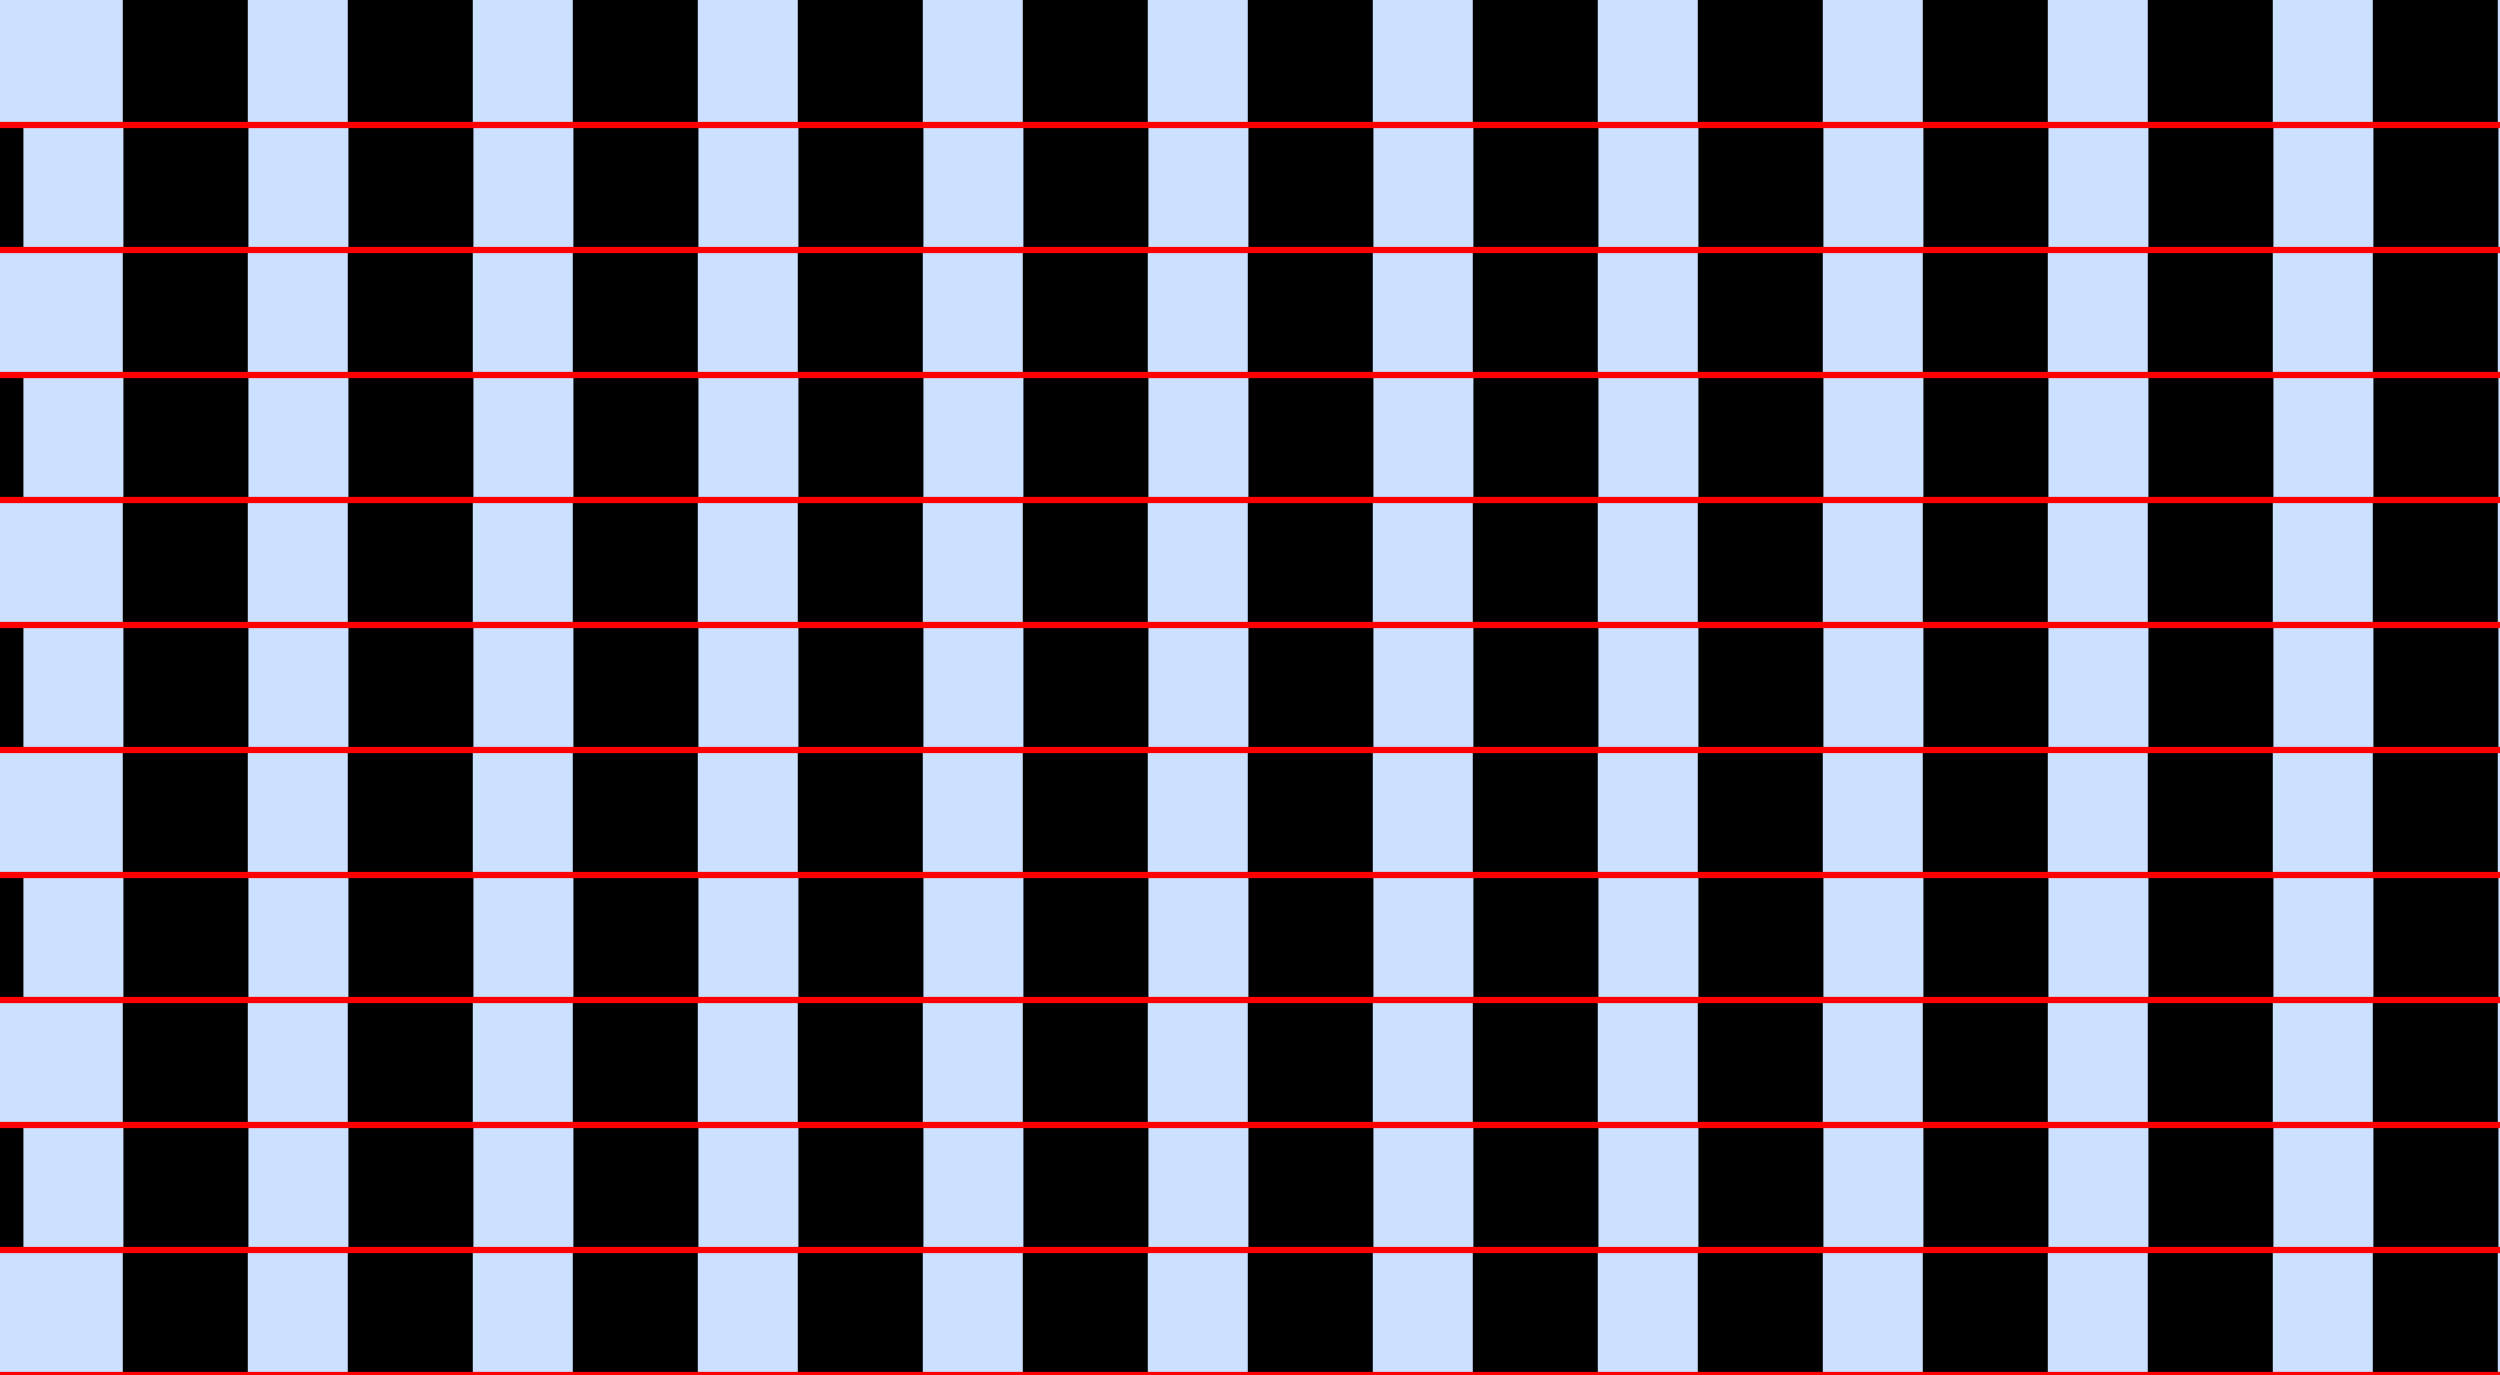 <?xml version="1.0" encoding="UTF-8"?>
<svg xmlns="http://www.w3.org/2000/svg" xmlns:xlink="http://www.w3.org/1999/xlink" width="400pt" height="220pt" viewBox="0 0 400 220" version="1.1">
<g id="surface636">
<rect x="0" y="0" width="400" height="220" style="fill:rgb(0%,40%,100%);fill-opacity:0.2;stroke:none;"/>
<path style=" stroke:none;fill-rule:nonzero;fill:rgb(0%,0%,0%);fill-opacity:1;" d="M 19.645 220 L 19.645 200 L 39.645 200 L 39.645 220 Z M 19.645 220 "/>
<path style=" stroke:none;fill-rule:nonzero;fill:rgb(0%,0%,0%);fill-opacity:1;" d="M 19.645 180 L 19.645 160 L 39.645 160 L 39.645 180 Z M 19.645 180 "/>
<path style=" stroke:none;fill-rule:nonzero;fill:rgb(0%,0%,0%);fill-opacity:1;" d="M 19.645 140 L 19.645 120 L 39.645 120 L 39.645 140 Z M 19.645 140 "/>
<path style=" stroke:none;fill-rule:nonzero;fill:rgb(0%,0%,0%);fill-opacity:1;" d="M 19.645 100 L 19.645 80 L 39.645 80 L 39.645 100 Z M 19.645 100 "/>
<path style=" stroke:none;fill-rule:nonzero;fill:rgb(0%,0%,0%);fill-opacity:1;" d="M 19.645 60 L 19.645 40 L 39.645 40 L 39.645 60 Z M 19.645 60 "/>
<path style=" stroke:none;fill-rule:nonzero;fill:rgb(0%,0%,0%);fill-opacity:1;" d="M 19.645 20 L 19.645 0 L 39.645 0 L 39.645 20 Z M 19.645 20 "/>
<path style=" stroke:none;fill-rule:nonzero;fill:rgb(0%,0%,0%);fill-opacity:1;" d="M 55.645 220 L 55.645 200 L 75.645 200 L 75.645 220 Z M 55.645 220 "/>
<path style=" stroke:none;fill-rule:nonzero;fill:rgb(0%,0%,0%);fill-opacity:1;" d="M 55.645 180 L 55.645 160 L 75.645 160 L 75.645 180 Z M 55.645 180 "/>
<path style=" stroke:none;fill-rule:nonzero;fill:rgb(0%,0%,0%);fill-opacity:1;" d="M 55.645 140 L 55.645 120 L 75.645 120 L 75.645 140 Z M 55.645 140 "/>
<path style=" stroke:none;fill-rule:nonzero;fill:rgb(0%,0%,0%);fill-opacity:1;" d="M 55.645 100 L 55.645 80 L 75.645 80 L 75.645 100 Z M 55.645 100 "/>
<path style=" stroke:none;fill-rule:nonzero;fill:rgb(0%,0%,0%);fill-opacity:1;" d="M 55.645 60 L 55.645 40 L 75.645 40 L 75.645 60 Z M 55.645 60 "/>
<path style=" stroke:none;fill-rule:nonzero;fill:rgb(0%,0%,0%);fill-opacity:1;" d="M 55.645 20 L 55.645 0 L 75.645 0 L 75.645 20 Z M 55.645 20 "/>
<path style=" stroke:none;fill-rule:nonzero;fill:rgb(0%,0%,0%);fill-opacity:1;" d="M 91.645 220 L 91.645 200 L 111.645 200 L 111.645 220 Z M 91.645 220 "/>
<path style=" stroke:none;fill-rule:nonzero;fill:rgb(0%,0%,0%);fill-opacity:1;" d="M 91.645 180 L 91.645 160 L 111.645 160 L 111.645 180 Z M 91.645 180 "/>
<path style=" stroke:none;fill-rule:nonzero;fill:rgb(0%,0%,0%);fill-opacity:1;" d="M 91.645 140 L 91.645 120 L 111.645 120 L 111.645 140 Z M 91.645 140 "/>
<path style=" stroke:none;fill-rule:nonzero;fill:rgb(0%,0%,0%);fill-opacity:1;" d="M 91.645 100 L 91.645 80 L 111.645 80 L 111.645 100 Z M 91.645 100 "/>
<path style=" stroke:none;fill-rule:nonzero;fill:rgb(0%,0%,0%);fill-opacity:1;" d="M 91.645 60 L 91.645 40 L 111.645 40 L 111.645 60 Z M 91.645 60 "/>
<path style=" stroke:none;fill-rule:nonzero;fill:rgb(0%,0%,0%);fill-opacity:1;" d="M 91.645 20 L 91.645 0 L 111.645 0 L 111.645 20 Z M 91.645 20 "/>
<path style=" stroke:none;fill-rule:nonzero;fill:rgb(0%,0%,0%);fill-opacity:1;" d="M 127.645 220 L 127.645 200 L 147.645 200 L 147.645 220 Z M 127.645 220 "/>
<path style=" stroke:none;fill-rule:nonzero;fill:rgb(0%,0%,0%);fill-opacity:1;" d="M 127.645 180 L 127.645 160 L 147.645 160 L 147.645 180 Z M 127.645 180 "/>
<path style=" stroke:none;fill-rule:nonzero;fill:rgb(0%,0%,0%);fill-opacity:1;" d="M 127.645 140 L 127.645 120 L 147.645 120 L 147.645 140 Z M 127.645 140 "/>
<path style=" stroke:none;fill-rule:nonzero;fill:rgb(0%,0%,0%);fill-opacity:1;" d="M 127.645 100 L 127.645 80 L 147.645 80 L 147.645 100 Z M 127.645 100 "/>
<path style=" stroke:none;fill-rule:nonzero;fill:rgb(0%,0%,0%);fill-opacity:1;" d="M 127.645 60 L 127.645 40 L 147.645 40 L 147.645 60 Z M 127.645 60 "/>
<path style=" stroke:none;fill-rule:nonzero;fill:rgb(0%,0%,0%);fill-opacity:1;" d="M 127.645 20 L 127.645 0 L 147.645 0 L 147.645 20 Z M 127.645 20 "/>
<path style=" stroke:none;fill-rule:nonzero;fill:rgb(0%,0%,0%);fill-opacity:1;" d="M 163.645 220 L 163.645 200 L 183.645 200 L 183.645 220 Z M 163.645 220 "/>
<path style=" stroke:none;fill-rule:nonzero;fill:rgb(0%,0%,0%);fill-opacity:1;" d="M 163.645 180 L 163.645 160 L 183.645 160 L 183.645 180 Z M 163.645 180 "/>
<path style=" stroke:none;fill-rule:nonzero;fill:rgb(0%,0%,0%);fill-opacity:1;" d="M 163.645 140 L 163.645 120 L 183.645 120 L 183.645 140 Z M 163.645 140 "/>
<path style=" stroke:none;fill-rule:nonzero;fill:rgb(0%,0%,0%);fill-opacity:1;" d="M 163.645 100 L 163.645 80 L 183.645 80 L 183.645 100 Z M 163.645 100 "/>
<path style=" stroke:none;fill-rule:nonzero;fill:rgb(0%,0%,0%);fill-opacity:1;" d="M 163.645 60 L 163.645 40 L 183.645 40 L 183.645 60 Z M 163.645 60 "/>
<path style=" stroke:none;fill-rule:nonzero;fill:rgb(0%,0%,0%);fill-opacity:1;" d="M 163.645 20 L 163.645 0 L 183.645 0 L 183.645 20 Z M 163.645 20 "/>
<path style=" stroke:none;fill-rule:nonzero;fill:rgb(0%,0%,0%);fill-opacity:1;" d="M 199.645 220 L 199.645 200 L 219.645 200 L 219.645 220 Z M 199.645 220 "/>
<path style=" stroke:none;fill-rule:nonzero;fill:rgb(0%,0%,0%);fill-opacity:1;" d="M 199.645 180 L 199.645 160 L 219.645 160 L 219.645 180 Z M 199.645 180 "/>
<path style=" stroke:none;fill-rule:nonzero;fill:rgb(0%,0%,0%);fill-opacity:1;" d="M 199.645 140 L 199.645 120 L 219.645 120 L 219.645 140 Z M 199.645 140 "/>
<path style=" stroke:none;fill-rule:nonzero;fill:rgb(0%,0%,0%);fill-opacity:1;" d="M 199.645 100 L 199.645 80 L 219.645 80 L 219.645 100 Z M 199.645 100 "/>
<path style=" stroke:none;fill-rule:nonzero;fill:rgb(0%,0%,0%);fill-opacity:1;" d="M 199.645 60 L 199.645 40 L 219.645 40 L 219.645 60 Z M 199.645 60 "/>
<path style=" stroke:none;fill-rule:nonzero;fill:rgb(0%,0%,0%);fill-opacity:1;" d="M 199.645 20 L 199.645 0 L 219.645 0 L 219.645 20 Z M 199.645 20 "/>
<path style=" stroke:none;fill-rule:nonzero;fill:rgb(0%,0%,0%);fill-opacity:1;" d="M 235.645 220 L 235.645 200 L 255.645 200 L 255.645 220 Z M 235.645 220 "/>
<path style=" stroke:none;fill-rule:nonzero;fill:rgb(0%,0%,0%);fill-opacity:1;" d="M 235.645 180 L 235.645 160 L 255.645 160 L 255.645 180 Z M 235.645 180 "/>
<path style=" stroke:none;fill-rule:nonzero;fill:rgb(0%,0%,0%);fill-opacity:1;" d="M 235.645 140 L 235.645 120 L 255.645 120 L 255.645 140 Z M 235.645 140 "/>
<path style=" stroke:none;fill-rule:nonzero;fill:rgb(0%,0%,0%);fill-opacity:1;" d="M 235.645 100 L 235.645 80 L 255.645 80 L 255.645 100 Z M 235.645 100 "/>
<path style=" stroke:none;fill-rule:nonzero;fill:rgb(0%,0%,0%);fill-opacity:1;" d="M 235.645 60 L 235.645 40 L 255.645 40 L 255.645 60 Z M 235.645 60 "/>
<path style=" stroke:none;fill-rule:nonzero;fill:rgb(0%,0%,0%);fill-opacity:1;" d="M 235.645 20 L 235.645 0 L 255.645 0 L 255.645 20 Z M 235.645 20 "/>
<path style=" stroke:none;fill-rule:nonzero;fill:rgb(0%,0%,0%);fill-opacity:1;" d="M 271.645 220 L 271.645 200 L 291.645 200 L 291.645 220 Z M 271.645 220 "/>
<path style=" stroke:none;fill-rule:nonzero;fill:rgb(0%,0%,0%);fill-opacity:1;" d="M 271.645 180 L 271.645 160 L 291.645 160 L 291.645 180 Z M 271.645 180 "/>
<path style=" stroke:none;fill-rule:nonzero;fill:rgb(0%,0%,0%);fill-opacity:1;" d="M 271.645 140 L 271.645 120 L 291.645 120 L 291.645 140 Z M 271.645 140 "/>
<path style=" stroke:none;fill-rule:nonzero;fill:rgb(0%,0%,0%);fill-opacity:1;" d="M 271.645 100 L 271.645 80 L 291.645 80 L 291.645 100 Z M 271.645 100 "/>
<path style=" stroke:none;fill-rule:nonzero;fill:rgb(0%,0%,0%);fill-opacity:1;" d="M 271.645 60 L 271.645 40 L 291.645 40 L 291.645 60 Z M 271.645 60 "/>
<path style=" stroke:none;fill-rule:nonzero;fill:rgb(0%,0%,0%);fill-opacity:1;" d="M 271.645 20 L 271.645 0 L 291.645 0 L 291.645 20 Z M 271.645 20 "/>
<path style=" stroke:none;fill-rule:nonzero;fill:rgb(0%,0%,0%);fill-opacity:1;" d="M 307.645 220 L 307.645 200 L 327.645 200 L 327.645 220 Z M 307.645 220 "/>
<path style=" stroke:none;fill-rule:nonzero;fill:rgb(0%,0%,0%);fill-opacity:1;" d="M 307.645 180 L 307.645 160 L 327.645 160 L 327.645 180 Z M 307.645 180 "/>
<path style=" stroke:none;fill-rule:nonzero;fill:rgb(0%,0%,0%);fill-opacity:1;" d="M 307.645 140 L 307.645 120 L 327.645 120 L 327.645 140 Z M 307.645 140 "/>
<path style=" stroke:none;fill-rule:nonzero;fill:rgb(0%,0%,0%);fill-opacity:1;" d="M 307.645 100 L 307.645 80 L 327.645 80 L 327.645 100 Z M 307.645 100 "/>
<path style=" stroke:none;fill-rule:nonzero;fill:rgb(0%,0%,0%);fill-opacity:1;" d="M 307.645 60 L 307.645 40 L 327.645 40 L 327.645 60 Z M 307.645 60 "/>
<path style=" stroke:none;fill-rule:nonzero;fill:rgb(0%,0%,0%);fill-opacity:1;" d="M 307.645 20 L 307.645 0 L 327.645 0 L 327.645 20 Z M 307.645 20 "/>
<path style=" stroke:none;fill-rule:nonzero;fill:rgb(0%,0%,0%);fill-opacity:1;" d="M 343.645 220 L 343.645 200 L 363.645 200 L 363.645 220 Z M 343.645 220 "/>
<path style=" stroke:none;fill-rule:nonzero;fill:rgb(0%,0%,0%);fill-opacity:1;" d="M 343.645 180 L 343.645 160 L 363.645 160 L 363.645 180 Z M 343.645 180 "/>
<path style=" stroke:none;fill-rule:nonzero;fill:rgb(0%,0%,0%);fill-opacity:1;" d="M 343.645 140 L 343.645 120 L 363.645 120 L 363.645 140 Z M 343.645 140 "/>
<path style=" stroke:none;fill-rule:nonzero;fill:rgb(0%,0%,0%);fill-opacity:1;" d="M 343.645 100 L 343.645 80 L 363.645 80 L 363.645 100 Z M 343.645 100 "/>
<path style=" stroke:none;fill-rule:nonzero;fill:rgb(0%,0%,0%);fill-opacity:1;" d="M 343.645 60 L 343.645 40 L 363.645 40 L 363.645 60 Z M 343.645 60 "/>
<path style=" stroke:none;fill-rule:nonzero;fill:rgb(0%,0%,0%);fill-opacity:1;" d="M 343.645 20 L 343.645 0 L 363.645 0 L 363.645 20 Z M 343.645 20 "/>
<path style=" stroke:none;fill-rule:nonzero;fill:rgb(0%,0%,0%);fill-opacity:1;" d="M 379.645 220 L 379.645 200 L 399.645 200 L 399.645 220 Z M 379.645 220 "/>
<path style=" stroke:none;fill-rule:nonzero;fill:rgb(0%,0%,0%);fill-opacity:1;" d="M 379.645 180 L 379.645 160 L 399.645 160 L 399.645 180 Z M 379.645 180 "/>
<path style=" stroke:none;fill-rule:nonzero;fill:rgb(0%,0%,0%);fill-opacity:1;" d="M 379.645 140 L 379.645 120 L 399.645 120 L 399.645 140 Z M 379.645 140 "/>
<path style=" stroke:none;fill-rule:nonzero;fill:rgb(0%,0%,0%);fill-opacity:1;" d="M 379.645 100 L 379.645 80 L 399.645 80 L 399.645 100 Z M 379.645 100 "/>
<path style=" stroke:none;fill-rule:nonzero;fill:rgb(0%,0%,0%);fill-opacity:1;" d="M 379.645 60 L 379.645 40 L 399.645 40 L 399.645 60 Z M 379.645 60 "/>
<path style=" stroke:none;fill-rule:nonzero;fill:rgb(0%,0%,0%);fill-opacity:1;" d="M 379.645 20 L 379.645 0 L 399.645 0 L 399.645 20 Z M 379.645 20 "/>
<path style=" stroke:none;fill-rule:nonzero;fill:rgb(0%,0%,0%);fill-opacity:1;" d="M -16.254 200 L -16.254 180 L 3.746 180 L 3.746 200 Z M -16.254 200 "/>
<path style=" stroke:none;fill-rule:nonzero;fill:rgb(0%,0%,0%);fill-opacity:1;" d="M -16.254 160 L -16.254 140 L 3.746 140 L 3.746 160 Z M -16.254 160 "/>
<path style=" stroke:none;fill-rule:nonzero;fill:rgb(0%,0%,0%);fill-opacity:1;" d="M -16.254 120 L -16.254 100 L 3.746 100 L 3.746 120 Z M -16.254 120 "/>
<path style=" stroke:none;fill-rule:nonzero;fill:rgb(0%,0%,0%);fill-opacity:1;" d="M -16.254 80 L -16.254 60 L 3.746 60 L 3.746 80 Z M -16.254 80 "/>
<path style=" stroke:none;fill-rule:nonzero;fill:rgb(0%,0%,0%);fill-opacity:1;" d="M -16.254 40 L -16.254 20 L 3.746 20 L 3.746 40 Z M -16.254 40 "/>
<path style=" stroke:none;fill-rule:nonzero;fill:rgb(0%,0%,0%);fill-opacity:1;" d="M 19.746 200 L 19.746 180 L 39.746 180 L 39.746 200 Z M 19.746 200 "/>
<path style=" stroke:none;fill-rule:nonzero;fill:rgb(0%,0%,0%);fill-opacity:1;" d="M 19.746 160 L 19.746 140 L 39.746 140 L 39.746 160 Z M 19.746 160 "/>
<path style=" stroke:none;fill-rule:nonzero;fill:rgb(0%,0%,0%);fill-opacity:1;" d="M 19.746 120 L 19.746 100 L 39.746 100 L 39.746 120 Z M 19.746 120 "/>
<path style=" stroke:none;fill-rule:nonzero;fill:rgb(0%,0%,0%);fill-opacity:1;" d="M 19.746 80 L 19.746 60 L 39.746 60 L 39.746 80 Z M 19.746 80 "/>
<path style=" stroke:none;fill-rule:nonzero;fill:rgb(0%,0%,0%);fill-opacity:1;" d="M 19.746 40 L 19.746 20 L 39.746 20 L 39.746 40 Z M 19.746 40 "/>
<path style=" stroke:none;fill-rule:nonzero;fill:rgb(0%,0%,0%);fill-opacity:1;" d="M 55.746 200 L 55.746 180 L 75.746 180 L 75.746 200 Z M 55.746 200 "/>
<path style=" stroke:none;fill-rule:nonzero;fill:rgb(0%,0%,0%);fill-opacity:1;" d="M 55.746 160 L 55.746 140 L 75.746 140 L 75.746 160 Z M 55.746 160 "/>
<path style=" stroke:none;fill-rule:nonzero;fill:rgb(0%,0%,0%);fill-opacity:1;" d="M 55.746 120 L 55.746 100 L 75.746 100 L 75.746 120 Z M 55.746 120 "/>
<path style=" stroke:none;fill-rule:nonzero;fill:rgb(0%,0%,0%);fill-opacity:1;" d="M 55.746 80 L 55.746 60 L 75.746 60 L 75.746 80 Z M 55.746 80 "/>
<path style=" stroke:none;fill-rule:nonzero;fill:rgb(0%,0%,0%);fill-opacity:1;" d="M 55.746 40 L 55.746 20 L 75.746 20 L 75.746 40 Z M 55.746 40 "/>
<path style=" stroke:none;fill-rule:nonzero;fill:rgb(0%,0%,0%);fill-opacity:1;" d="M 91.746 200 L 91.746 180 L 111.746 180 L 111.746 200 Z M 91.746 200 "/>
<path style=" stroke:none;fill-rule:nonzero;fill:rgb(0%,0%,0%);fill-opacity:1;" d="M 91.746 160 L 91.746 140 L 111.746 140 L 111.746 160 Z M 91.746 160 "/>
<path style=" stroke:none;fill-rule:nonzero;fill:rgb(0%,0%,0%);fill-opacity:1;" d="M 91.746 120 L 91.746 100 L 111.746 100 L 111.746 120 Z M 91.746 120 "/>
<path style=" stroke:none;fill-rule:nonzero;fill:rgb(0%,0%,0%);fill-opacity:1;" d="M 91.746 80 L 91.746 60 L 111.746 60 L 111.746 80 Z M 91.746 80 "/>
<path style=" stroke:none;fill-rule:nonzero;fill:rgb(0%,0%,0%);fill-opacity:1;" d="M 91.746 40 L 91.746 20 L 111.746 20 L 111.746 40 Z M 91.746 40 "/>
<path style=" stroke:none;fill-rule:nonzero;fill:rgb(0%,0%,0%);fill-opacity:1;" d="M 127.746 200 L 127.746 180 L 147.746 180 L 147.746 200 Z M 127.746 200 "/>
<path style=" stroke:none;fill-rule:nonzero;fill:rgb(0%,0%,0%);fill-opacity:1;" d="M 127.746 160 L 127.746 140 L 147.746 140 L 147.746 160 Z M 127.746 160 "/>
<path style=" stroke:none;fill-rule:nonzero;fill:rgb(0%,0%,0%);fill-opacity:1;" d="M 127.746 120 L 127.746 100 L 147.746 100 L 147.746 120 Z M 127.746 120 "/>
<path style=" stroke:none;fill-rule:nonzero;fill:rgb(0%,0%,0%);fill-opacity:1;" d="M 127.746 80 L 127.746 60 L 147.746 60 L 147.746 80 Z M 127.746 80 "/>
<path style=" stroke:none;fill-rule:nonzero;fill:rgb(0%,0%,0%);fill-opacity:1;" d="M 127.746 40 L 127.746 20 L 147.746 20 L 147.746 40 Z M 127.746 40 "/>
<path style=" stroke:none;fill-rule:nonzero;fill:rgb(0%,0%,0%);fill-opacity:1;" d="M 163.746 200 L 163.746 180 L 183.746 180 L 183.746 200 Z M 163.746 200 "/>
<path style=" stroke:none;fill-rule:nonzero;fill:rgb(0%,0%,0%);fill-opacity:1;" d="M 163.746 160 L 163.746 140 L 183.746 140 L 183.746 160 Z M 163.746 160 "/>
<path style=" stroke:none;fill-rule:nonzero;fill:rgb(0%,0%,0%);fill-opacity:1;" d="M 163.746 120 L 163.746 100 L 183.746 100 L 183.746 120 Z M 163.746 120 "/>
<path style=" stroke:none;fill-rule:nonzero;fill:rgb(0%,0%,0%);fill-opacity:1;" d="M 163.746 80 L 163.746 60 L 183.746 60 L 183.746 80 Z M 163.746 80 "/>
<path style=" stroke:none;fill-rule:nonzero;fill:rgb(0%,0%,0%);fill-opacity:1;" d="M 163.746 40 L 163.746 20 L 183.746 20 L 183.746 40 Z M 163.746 40 "/>
<path style=" stroke:none;fill-rule:nonzero;fill:rgb(0%,0%,0%);fill-opacity:1;" d="M 199.746 200 L 199.746 180 L 219.746 180 L 219.746 200 Z M 199.746 200 "/>
<path style=" stroke:none;fill-rule:nonzero;fill:rgb(0%,0%,0%);fill-opacity:1;" d="M 199.746 160 L 199.746 140 L 219.746 140 L 219.746 160 Z M 199.746 160 "/>
<path style=" stroke:none;fill-rule:nonzero;fill:rgb(0%,0%,0%);fill-opacity:1;" d="M 199.746 120 L 199.746 100 L 219.746 100 L 219.746 120 Z M 199.746 120 "/>
<path style=" stroke:none;fill-rule:nonzero;fill:rgb(0%,0%,0%);fill-opacity:1;" d="M 199.746 80 L 199.746 60 L 219.746 60 L 219.746 80 Z M 199.746 80 "/>
<path style=" stroke:none;fill-rule:nonzero;fill:rgb(0%,0%,0%);fill-opacity:1;" d="M 199.746 40 L 199.746 20 L 219.746 20 L 219.746 40 Z M 199.746 40 "/>
<path style=" stroke:none;fill-rule:nonzero;fill:rgb(0%,0%,0%);fill-opacity:1;" d="M 235.746 200 L 235.746 180 L 255.746 180 L 255.746 200 Z M 235.746 200 "/>
<path style=" stroke:none;fill-rule:nonzero;fill:rgb(0%,0%,0%);fill-opacity:1;" d="M 235.746 160 L 235.746 140 L 255.746 140 L 255.746 160 Z M 235.746 160 "/>
<path style=" stroke:none;fill-rule:nonzero;fill:rgb(0%,0%,0%);fill-opacity:1;" d="M 235.746 120 L 235.746 100 L 255.746 100 L 255.746 120 Z M 235.746 120 "/>
<path style=" stroke:none;fill-rule:nonzero;fill:rgb(0%,0%,0%);fill-opacity:1;" d="M 235.746 80 L 235.746 60 L 255.746 60 L 255.746 80 Z M 235.746 80 "/>
<path style=" stroke:none;fill-rule:nonzero;fill:rgb(0%,0%,0%);fill-opacity:1;" d="M 235.746 40 L 235.746 20 L 255.746 20 L 255.746 40 Z M 235.746 40 "/>
<path style=" stroke:none;fill-rule:nonzero;fill:rgb(0%,0%,0%);fill-opacity:1;" d="M 271.746 200 L 271.746 180 L 291.746 180 L 291.746 200 Z M 271.746 200 "/>
<path style=" stroke:none;fill-rule:nonzero;fill:rgb(0%,0%,0%);fill-opacity:1;" d="M 271.746 160 L 271.746 140 L 291.746 140 L 291.746 160 Z M 271.746 160 "/>
<path style=" stroke:none;fill-rule:nonzero;fill:rgb(0%,0%,0%);fill-opacity:1;" d="M 271.746 120 L 271.746 100 L 291.746 100 L 291.746 120 Z M 271.746 120 "/>
<path style=" stroke:none;fill-rule:nonzero;fill:rgb(0%,0%,0%);fill-opacity:1;" d="M 271.746 80 L 271.746 60 L 291.746 60 L 291.746 80 Z M 271.746 80 "/>
<path style=" stroke:none;fill-rule:nonzero;fill:rgb(0%,0%,0%);fill-opacity:1;" d="M 271.746 40 L 271.746 20 L 291.746 20 L 291.746 40 Z M 271.746 40 "/>
<path style=" stroke:none;fill-rule:nonzero;fill:rgb(0%,0%,0%);fill-opacity:1;" d="M 307.746 200 L 307.746 180 L 327.746 180 L 327.746 200 Z M 307.746 200 "/>
<path style=" stroke:none;fill-rule:nonzero;fill:rgb(0%,0%,0%);fill-opacity:1;" d="M 307.746 160 L 307.746 140 L 327.746 140 L 327.746 160 Z M 307.746 160 "/>
<path style=" stroke:none;fill-rule:nonzero;fill:rgb(0%,0%,0%);fill-opacity:1;" d="M 307.746 120 L 307.746 100 L 327.746 100 L 327.746 120 Z M 307.746 120 "/>
<path style=" stroke:none;fill-rule:nonzero;fill:rgb(0%,0%,0%);fill-opacity:1;" d="M 307.746 80 L 307.746 60 L 327.746 60 L 327.746 80 Z M 307.746 80 "/>
<path style=" stroke:none;fill-rule:nonzero;fill:rgb(0%,0%,0%);fill-opacity:1;" d="M 307.746 40 L 307.746 20 L 327.746 20 L 327.746 40 Z M 307.746 40 "/>
<path style=" stroke:none;fill-rule:nonzero;fill:rgb(0%,0%,0%);fill-opacity:1;" d="M 343.746 200 L 343.746 180 L 363.746 180 L 363.746 200 Z M 343.746 200 "/>
<path style=" stroke:none;fill-rule:nonzero;fill:rgb(0%,0%,0%);fill-opacity:1;" d="M 343.746 160 L 343.746 140 L 363.746 140 L 363.746 160 Z M 343.746 160 "/>
<path style=" stroke:none;fill-rule:nonzero;fill:rgb(0%,0%,0%);fill-opacity:1;" d="M 343.746 120 L 343.746 100 L 363.746 100 L 363.746 120 Z M 343.746 120 "/>
<path style=" stroke:none;fill-rule:nonzero;fill:rgb(0%,0%,0%);fill-opacity:1;" d="M 343.746 80 L 343.746 60 L 363.746 60 L 363.746 80 Z M 343.746 80 "/>
<path style=" stroke:none;fill-rule:nonzero;fill:rgb(0%,0%,0%);fill-opacity:1;" d="M 343.746 40 L 343.746 20 L 363.746 20 L 363.746 40 Z M 343.746 40 "/>
<path style=" stroke:none;fill-rule:nonzero;fill:rgb(0%,0%,0%);fill-opacity:1;" d="M 379.746 200 L 379.746 180 L 399.746 180 L 399.746 200 Z M 379.746 200 "/>
<path style=" stroke:none;fill-rule:nonzero;fill:rgb(0%,0%,0%);fill-opacity:1;" d="M 379.746 160 L 379.746 140 L 399.746 140 L 399.746 160 Z M 379.746 160 "/>
<path style=" stroke:none;fill-rule:nonzero;fill:rgb(0%,0%,0%);fill-opacity:1;" d="M 379.746 120 L 379.746 100 L 399.746 100 L 399.746 120 Z M 379.746 120 "/>
<path style=" stroke:none;fill-rule:nonzero;fill:rgb(0%,0%,0%);fill-opacity:1;" d="M 379.746 80 L 379.746 60 L 399.746 60 L 399.746 80 Z M 379.746 80 "/>
<path style=" stroke:none;fill-rule:nonzero;fill:rgb(0%,0%,0%);fill-opacity:1;" d="M 379.746 40 L 379.746 20 L 399.746 20 L 399.746 40 Z M 379.746 40 "/>
<path style="fill:none;stroke-width:1;stroke-linecap:square;stroke-linejoin:miter;stroke:rgb(100%,0%,0%);stroke-opacity:1;stroke-miterlimit:3.25;" d="M 0 220 L 400 220 "/>
<path style="fill:none;stroke-width:1;stroke-linecap:square;stroke-linejoin:miter;stroke:rgb(100%,0%,0%);stroke-opacity:1;stroke-miterlimit:3.25;" d="M 0 200 L 400 200 "/>
<path style="fill:none;stroke-width:1;stroke-linecap:square;stroke-linejoin:miter;stroke:rgb(100%,0%,0%);stroke-opacity:1;stroke-miterlimit:3.25;" d="M 0 180 L 400 180 "/>
<path style="fill:none;stroke-width:1;stroke-linecap:square;stroke-linejoin:miter;stroke:rgb(100%,0%,0%);stroke-opacity:1;stroke-miterlimit:3.25;" d="M 0 160 L 400 160 "/>
<path style="fill:none;stroke-width:1;stroke-linecap:square;stroke-linejoin:miter;stroke:rgb(100%,0%,0%);stroke-opacity:1;stroke-miterlimit:3.25;" d="M 0 140 L 400 140 "/>
<path style="fill:none;stroke-width:1;stroke-linecap:square;stroke-linejoin:miter;stroke:rgb(100%,0%,0%);stroke-opacity:1;stroke-miterlimit:3.25;" d="M 0 120 L 400 120 "/>
<path style="fill:none;stroke-width:1;stroke-linecap:square;stroke-linejoin:miter;stroke:rgb(100%,0%,0%);stroke-opacity:1;stroke-miterlimit:3.25;" d="M 0 100 L 400 100 "/>
<path style="fill:none;stroke-width:1;stroke-linecap:square;stroke-linejoin:miter;stroke:rgb(100%,0%,0%);stroke-opacity:1;stroke-miterlimit:3.25;" d="M 0 80 L 400 80 "/>
<path style="fill:none;stroke-width:1;stroke-linecap:square;stroke-linejoin:miter;stroke:rgb(100%,0%,0%);stroke-opacity:1;stroke-miterlimit:3.25;" d="M 0 60 L 400 60 "/>
<path style="fill:none;stroke-width:1;stroke-linecap:square;stroke-linejoin:miter;stroke:rgb(100%,0%,0%);stroke-opacity:1;stroke-miterlimit:3.25;" d="M 0 40 L 400 40 "/>
<path style="fill:none;stroke-width:1;stroke-linecap:square;stroke-linejoin:miter;stroke:rgb(100%,0%,0%);stroke-opacity:1;stroke-miterlimit:3.25;" d="M 0 20 L 400 20 "/>
</g>
</svg>
